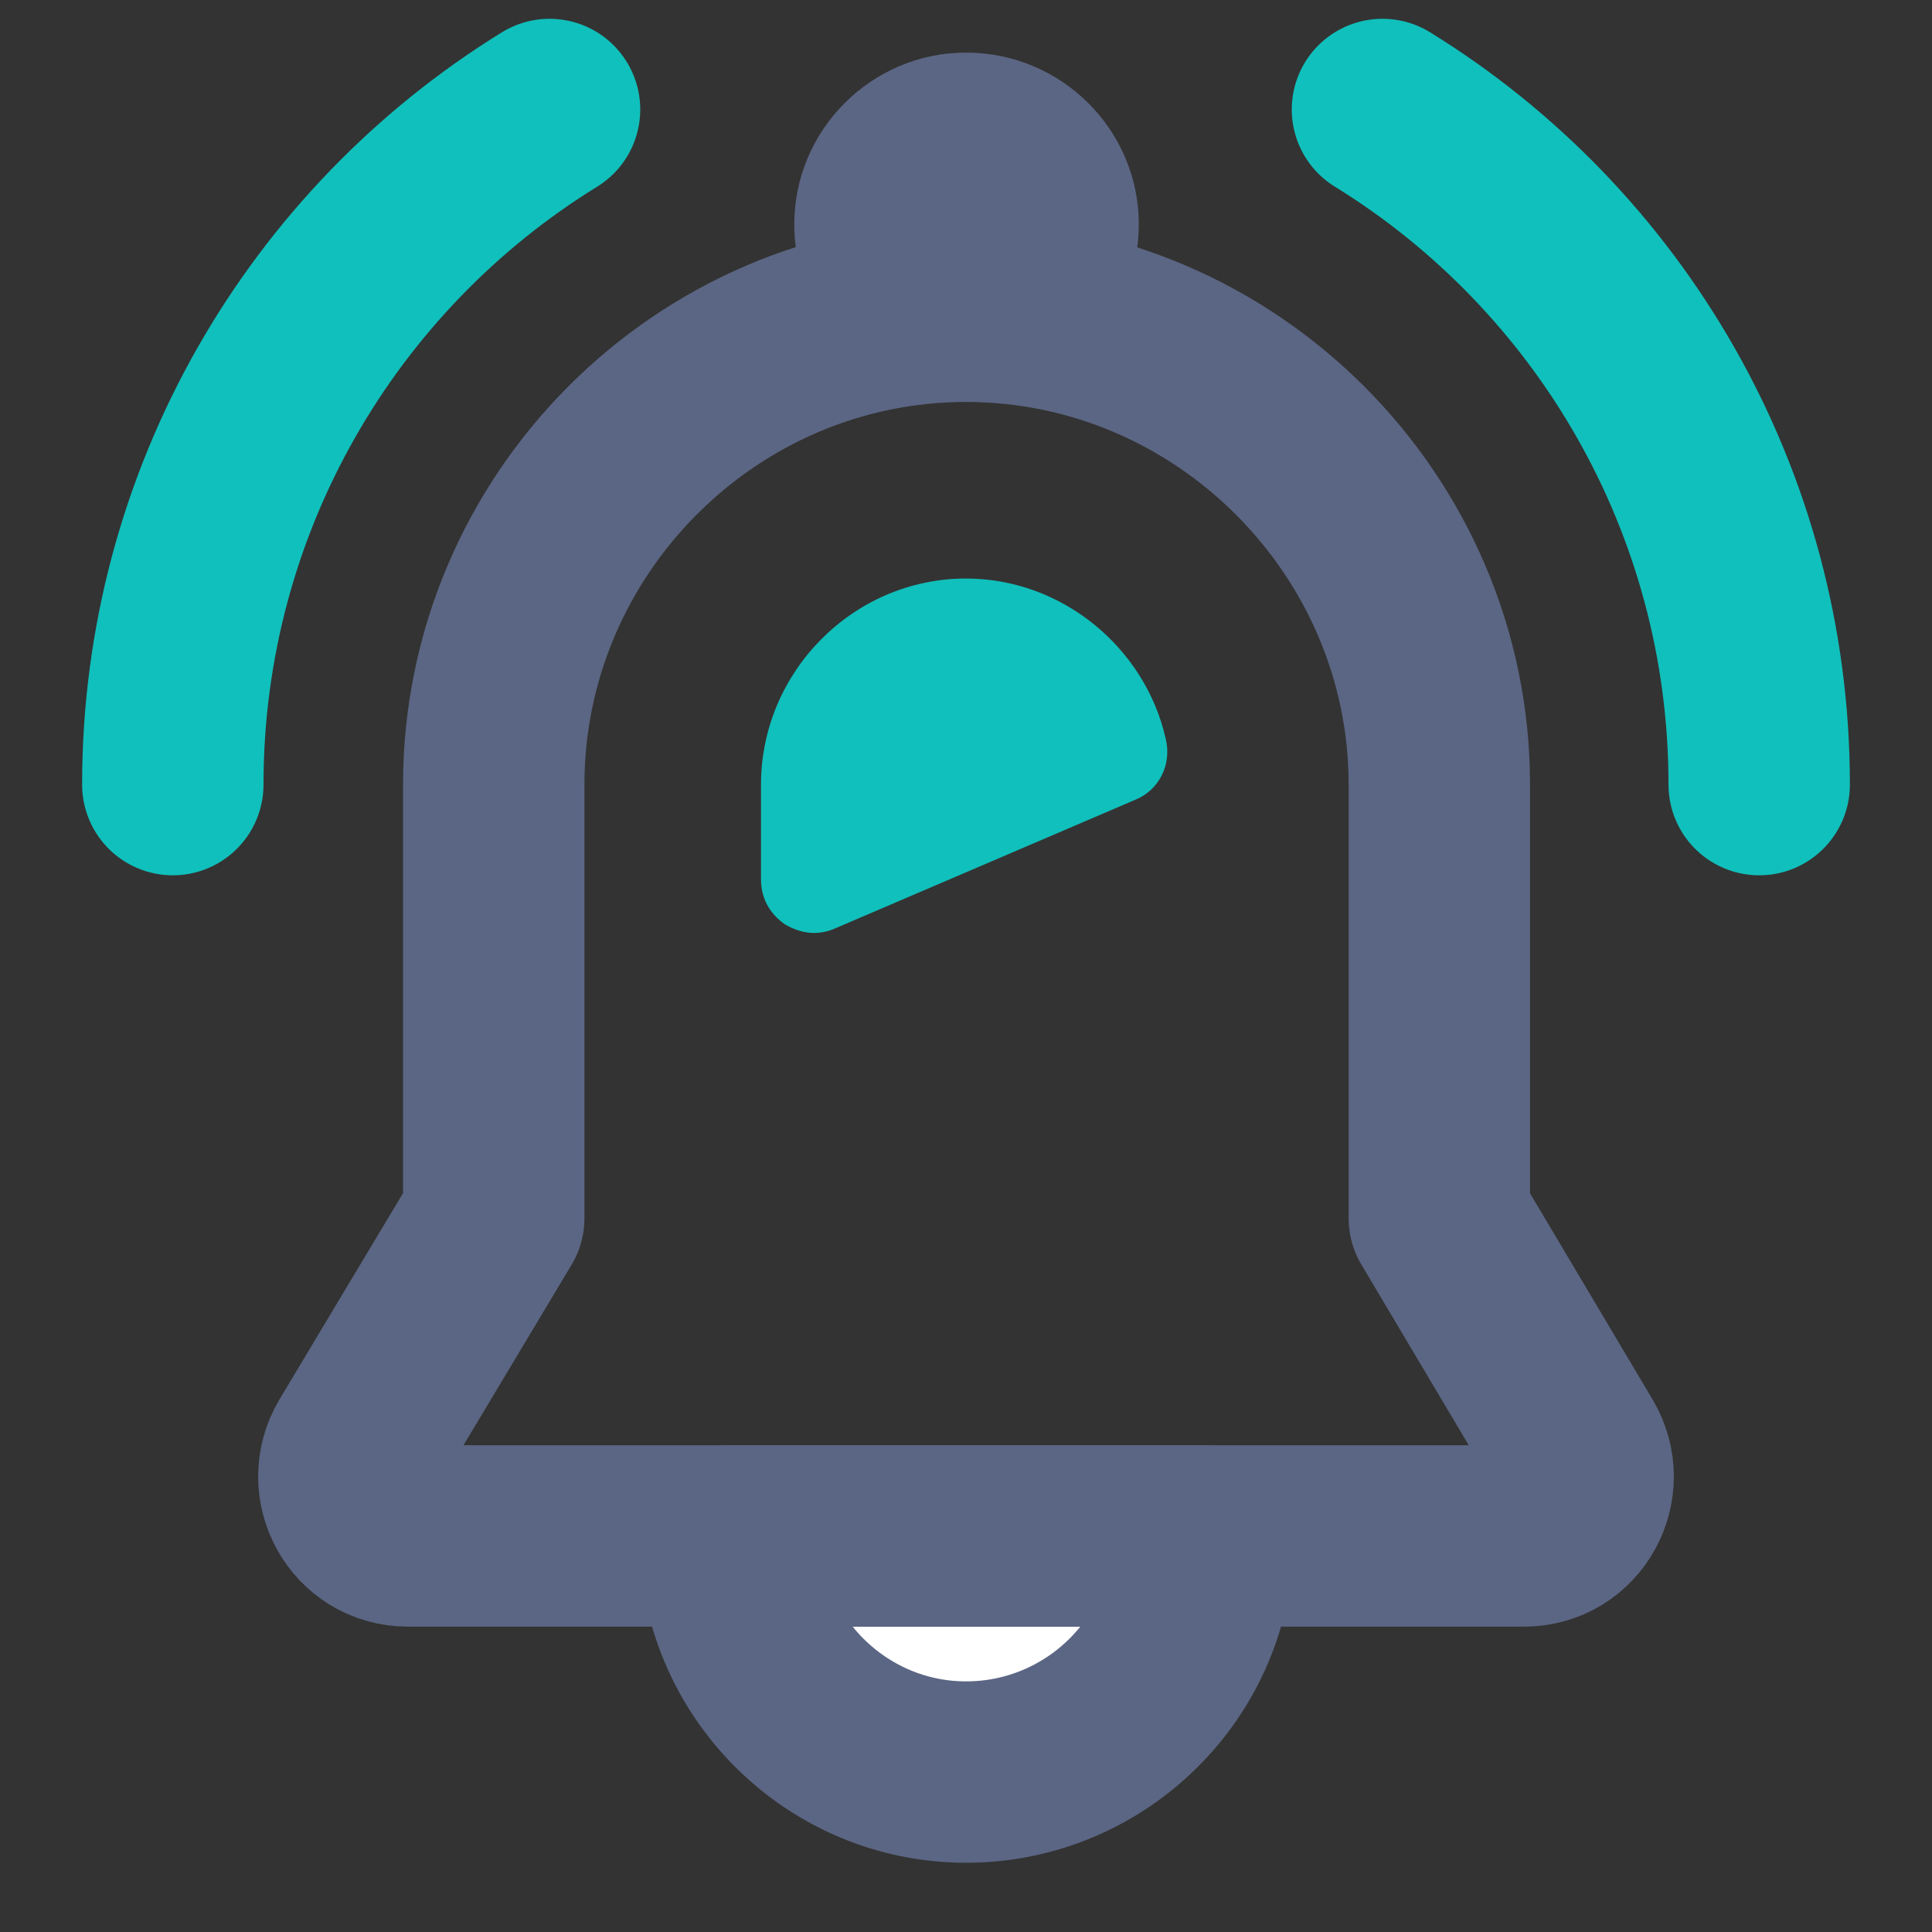 <svg width="18" height="18" viewBox="0 0 18 18" fill="none" xmlns="http://www.w3.org/2000/svg">
<rect x="0" y="0" width="18" height="18" fill="#333333" stroke="none"/>
<path fill-rule="evenodd" clip-rule="evenodd" d="M9 0.49C9.89 0.49 10.61 1.21 10.61 2.09C10.61 2.47 10.48 2.81 10.26 3.09C9.86 2.97 9.44 2.9 9 2.9C8.56 2.9 8.14 2.97 7.74 3.09C7.53 2.81 7.4 2.47 7.4 2.09C7.4 1.21 8.12 0.49 9 0.49Z" fill="#5B6684"/>
<path fill-rule="evenodd" clip-rule="evenodd" d="M11.21 14.31C11.21 15.52 10.22 16.51 9 16.51C7.79 16.51 6.8 15.52 6.8 14.31H9H11.21Z" fill="white" stroke="#5B6684" stroke-width="1.69" stroke-miterlimit="22.926" stroke-linecap="round" stroke-linejoin="round"/>
<path fill-rule="evenodd" clip-rule="evenodd" d="M9 14.31H3.8C3.37 14.31 3.11 13.84 3.33 13.47L4.6 11.35V7.31C4.6 4.89 6.58 2.9 9 2.9C11.42 2.9 13.41 4.89 13.41 7.31V11.35L14.67 13.47C14.89 13.84 14.63 14.31 14.2 14.31H9Z" stroke="#5B6684" stroke-width="1.69" stroke-miterlimit="22.926" stroke-linecap="round" stroke-linejoin="round"/>
<path fill-rule="evenodd" clip-rule="evenodd" d="M10.86 6.88C10.67 6.04 9.9 5.39 9 5.39C7.95 5.39 7.09 6.26 7.09 7.31V8.19C7.09 8.37 7.17 8.51 7.31 8.61C7.46 8.7 7.62 8.72 7.78 8.65L10.58 7.45C10.8 7.36 10.92 7.12 10.86 6.88Z" fill="#10C0BC"/>
<path d="M1.61 7.31C1.61 4.66 3.01 2.32 5.12 1.02" stroke="#10C0BC" stroke-width="1.69" stroke-miterlimit="22.926" stroke-linecap="round" stroke-linejoin="round"/>
<path d="M16.39 7.31C16.39 4.66 14.99 2.32 12.88 1.02" stroke="#10C0BC" stroke-width="1.69" stroke-miterlimit="22.926" stroke-linecap="round" stroke-linejoin="round"/>
</svg>
